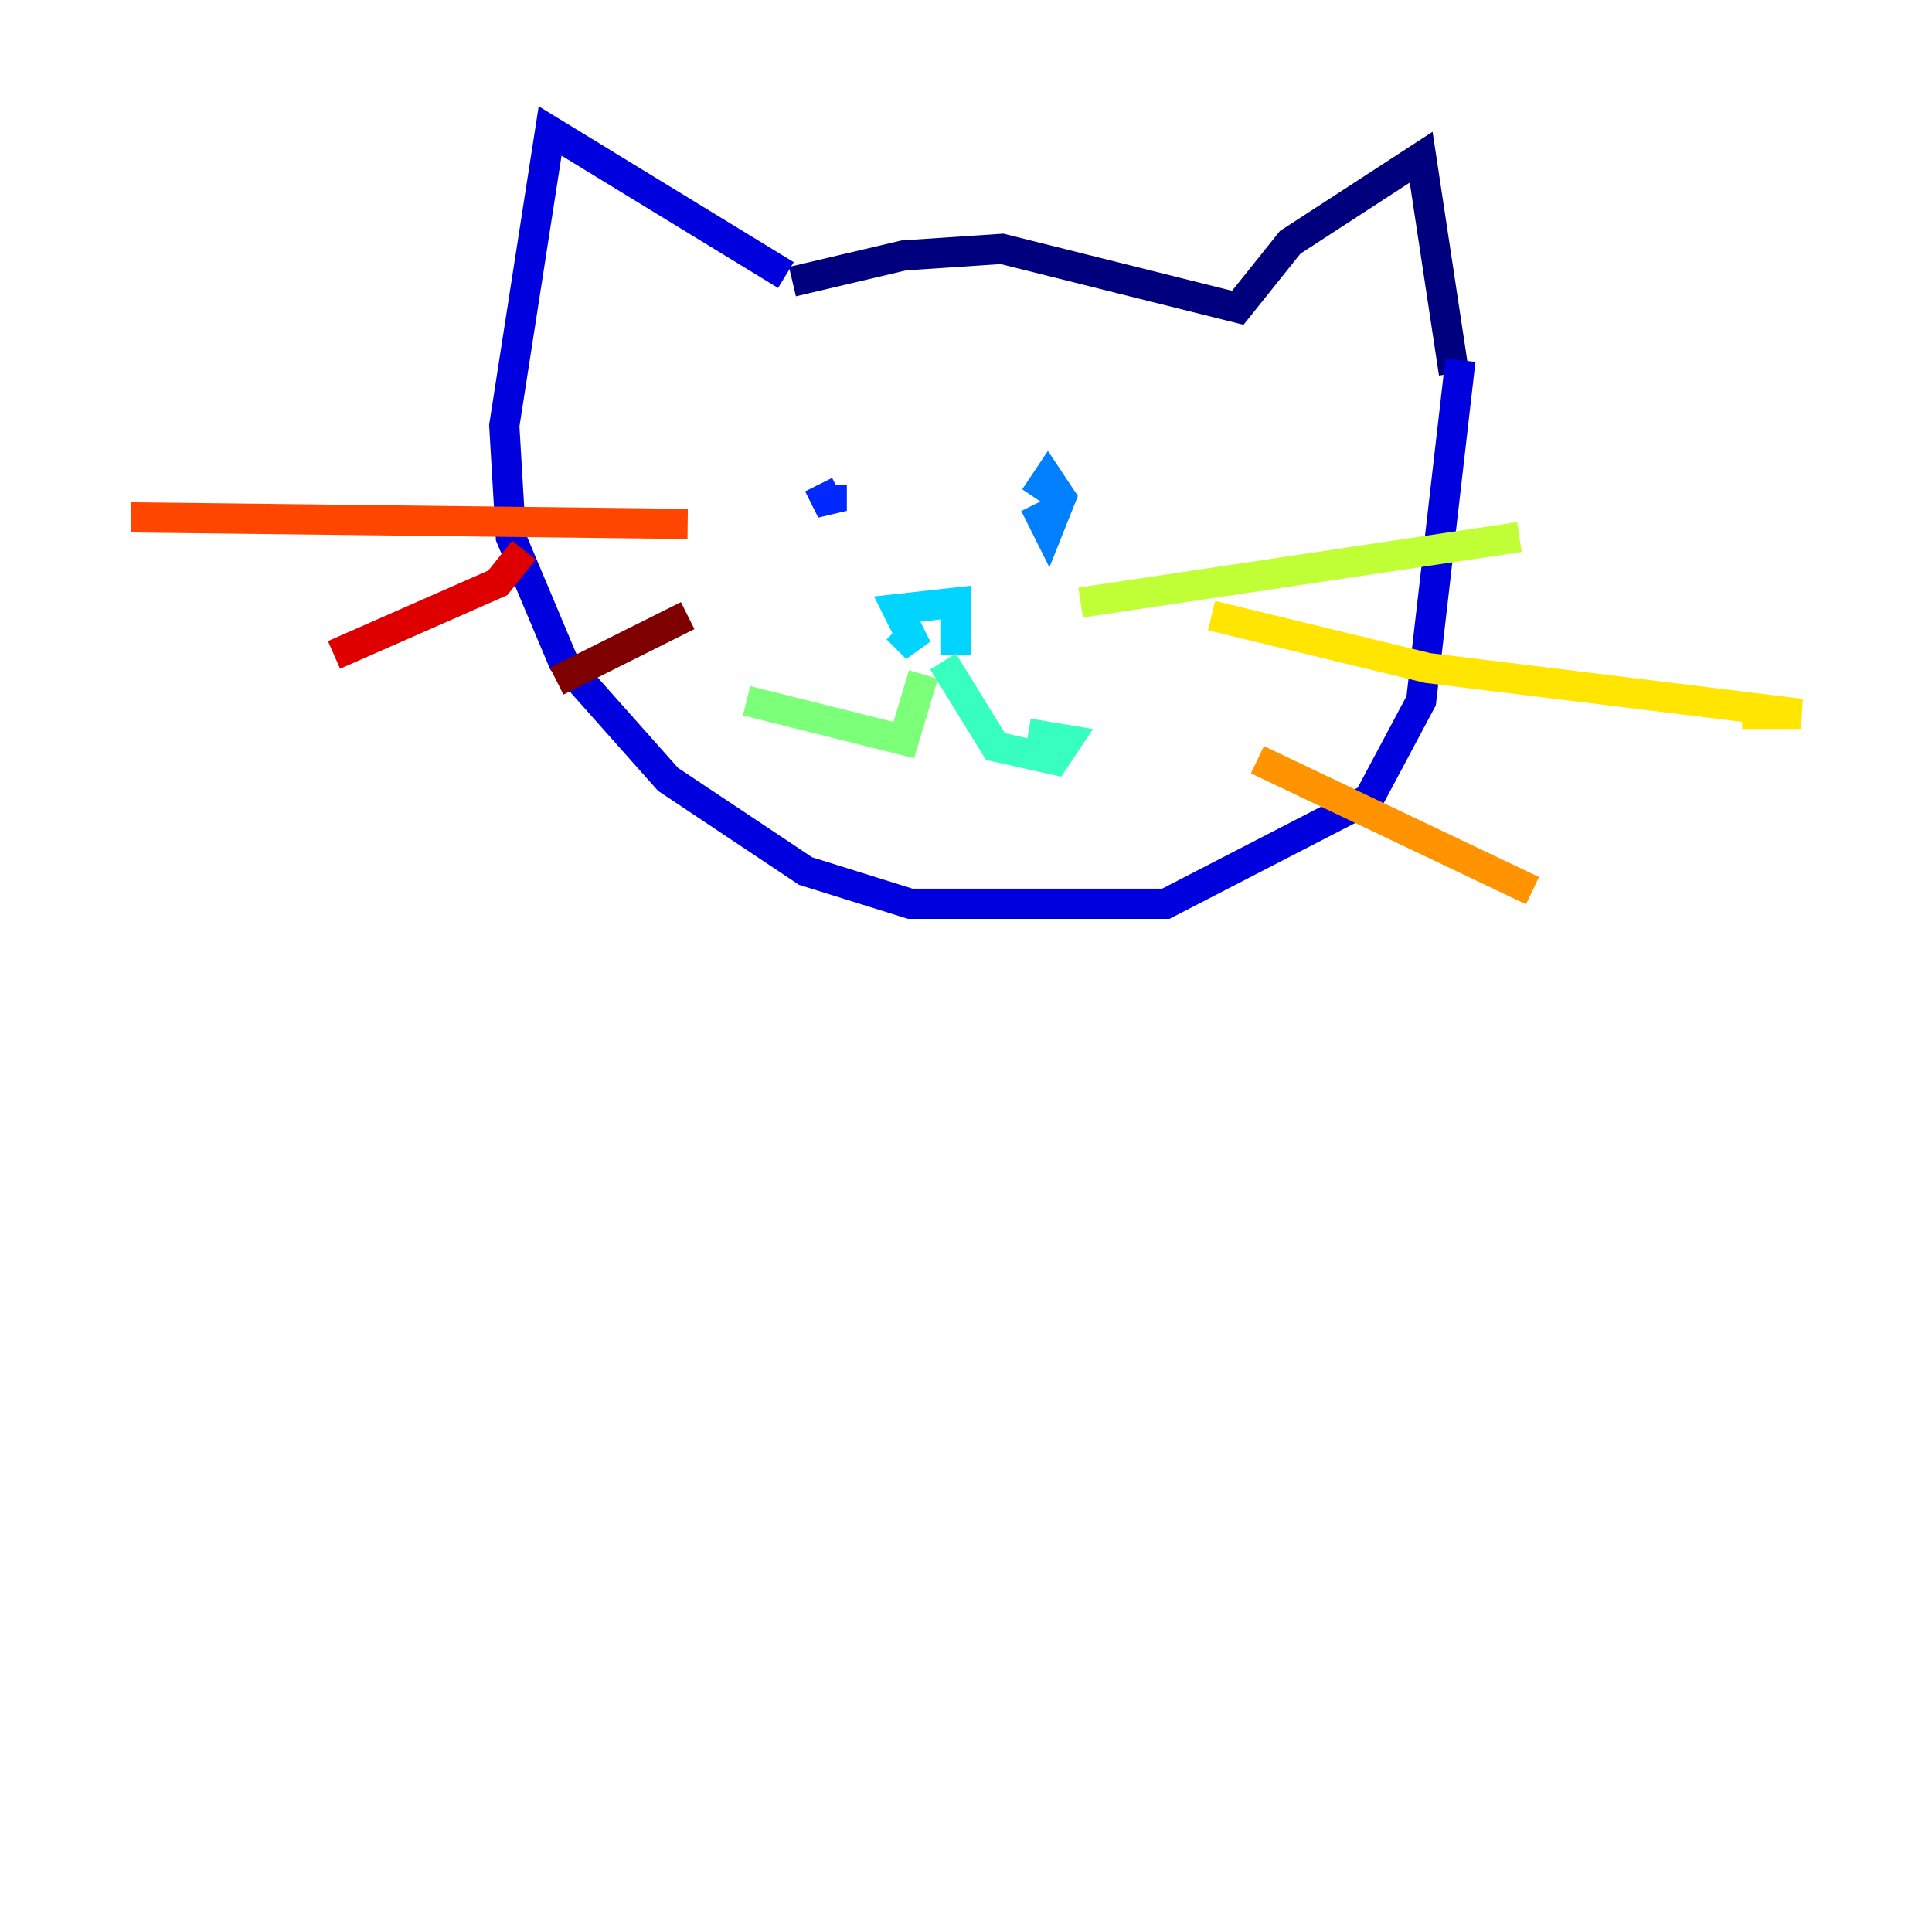<?xml version="1.0" encoding="utf-8" ?>
<svg baseProfile="tiny" height="128" version="1.2" viewBox="0,0,128,128" width="128" xmlns="http://www.w3.org/2000/svg" xmlns:ev="http://www.w3.org/2001/xml-events" xmlns:xlink="http://www.w3.org/1999/xlink"><defs /><polyline fill="none" points="52.502,18.658 59.878,16.922 66.386,16.488 82.007,20.393 85.478,16.054 94.156,10.414 96.325,24.732" stroke="#00007f" stroke-width="2" /><polyline fill="none" points="52.068,18.224 36.447,8.678 33.41,28.203 33.844,35.58 37.315,43.824 44.258,51.634 53.37,57.709 60.312,59.878 77.234,59.878 90.685,52.936 94.156,46.427 96.759,23.864" stroke="#0000de" stroke-width="2" /><polyline fill="none" points="54.237,32.108 55.105,33.844 55.105,32.108" stroke="#0028ff" stroke-width="2" /><polyline fill="none" points="68.556,33.41 69.424,35.146 70.291,32.976 69.424,31.675 68.556,32.976" stroke="#0080ff" stroke-width="2" /><polyline fill="none" points="59.444,41.654 60.746,42.956 59.444,40.352 63.349,39.919 63.349,43.39" stroke="#00d4ff" stroke-width="2" /><polyline fill="none" points="62.481,43.824 65.953,49.464 69.858,50.332 70.725,49.031 68.122,48.597" stroke="#36ffc0" stroke-width="2" /><polyline fill="none" points="61.18,44.691 59.878,49.031 49.464,46.427" stroke="#7cff79" stroke-width="2" /><polyline fill="none" points="71.593,39.919 100.664,35.58" stroke="#c0ff36" stroke-width="2" /><polyline fill="none" points="80.271,40.786 94.59,44.258 119.322,47.295 115.417,47.295" stroke="#ffe500" stroke-width="2" /><polyline fill="none" points="83.308,50.332 101.532,59.01" stroke="#ff9400" stroke-width="2" /><polyline fill="none" points="45.559,34.712 8.678,34.278" stroke="#ff4600" stroke-width="2" /><polyline fill="none" points="34.712,36.447 32.976,38.617 22.129,43.39" stroke="#de0000" stroke-width="2" /><polyline fill="none" points="45.559,40.786 36.881,45.125" stroke="#7f0000" stroke-width="2" /></svg>